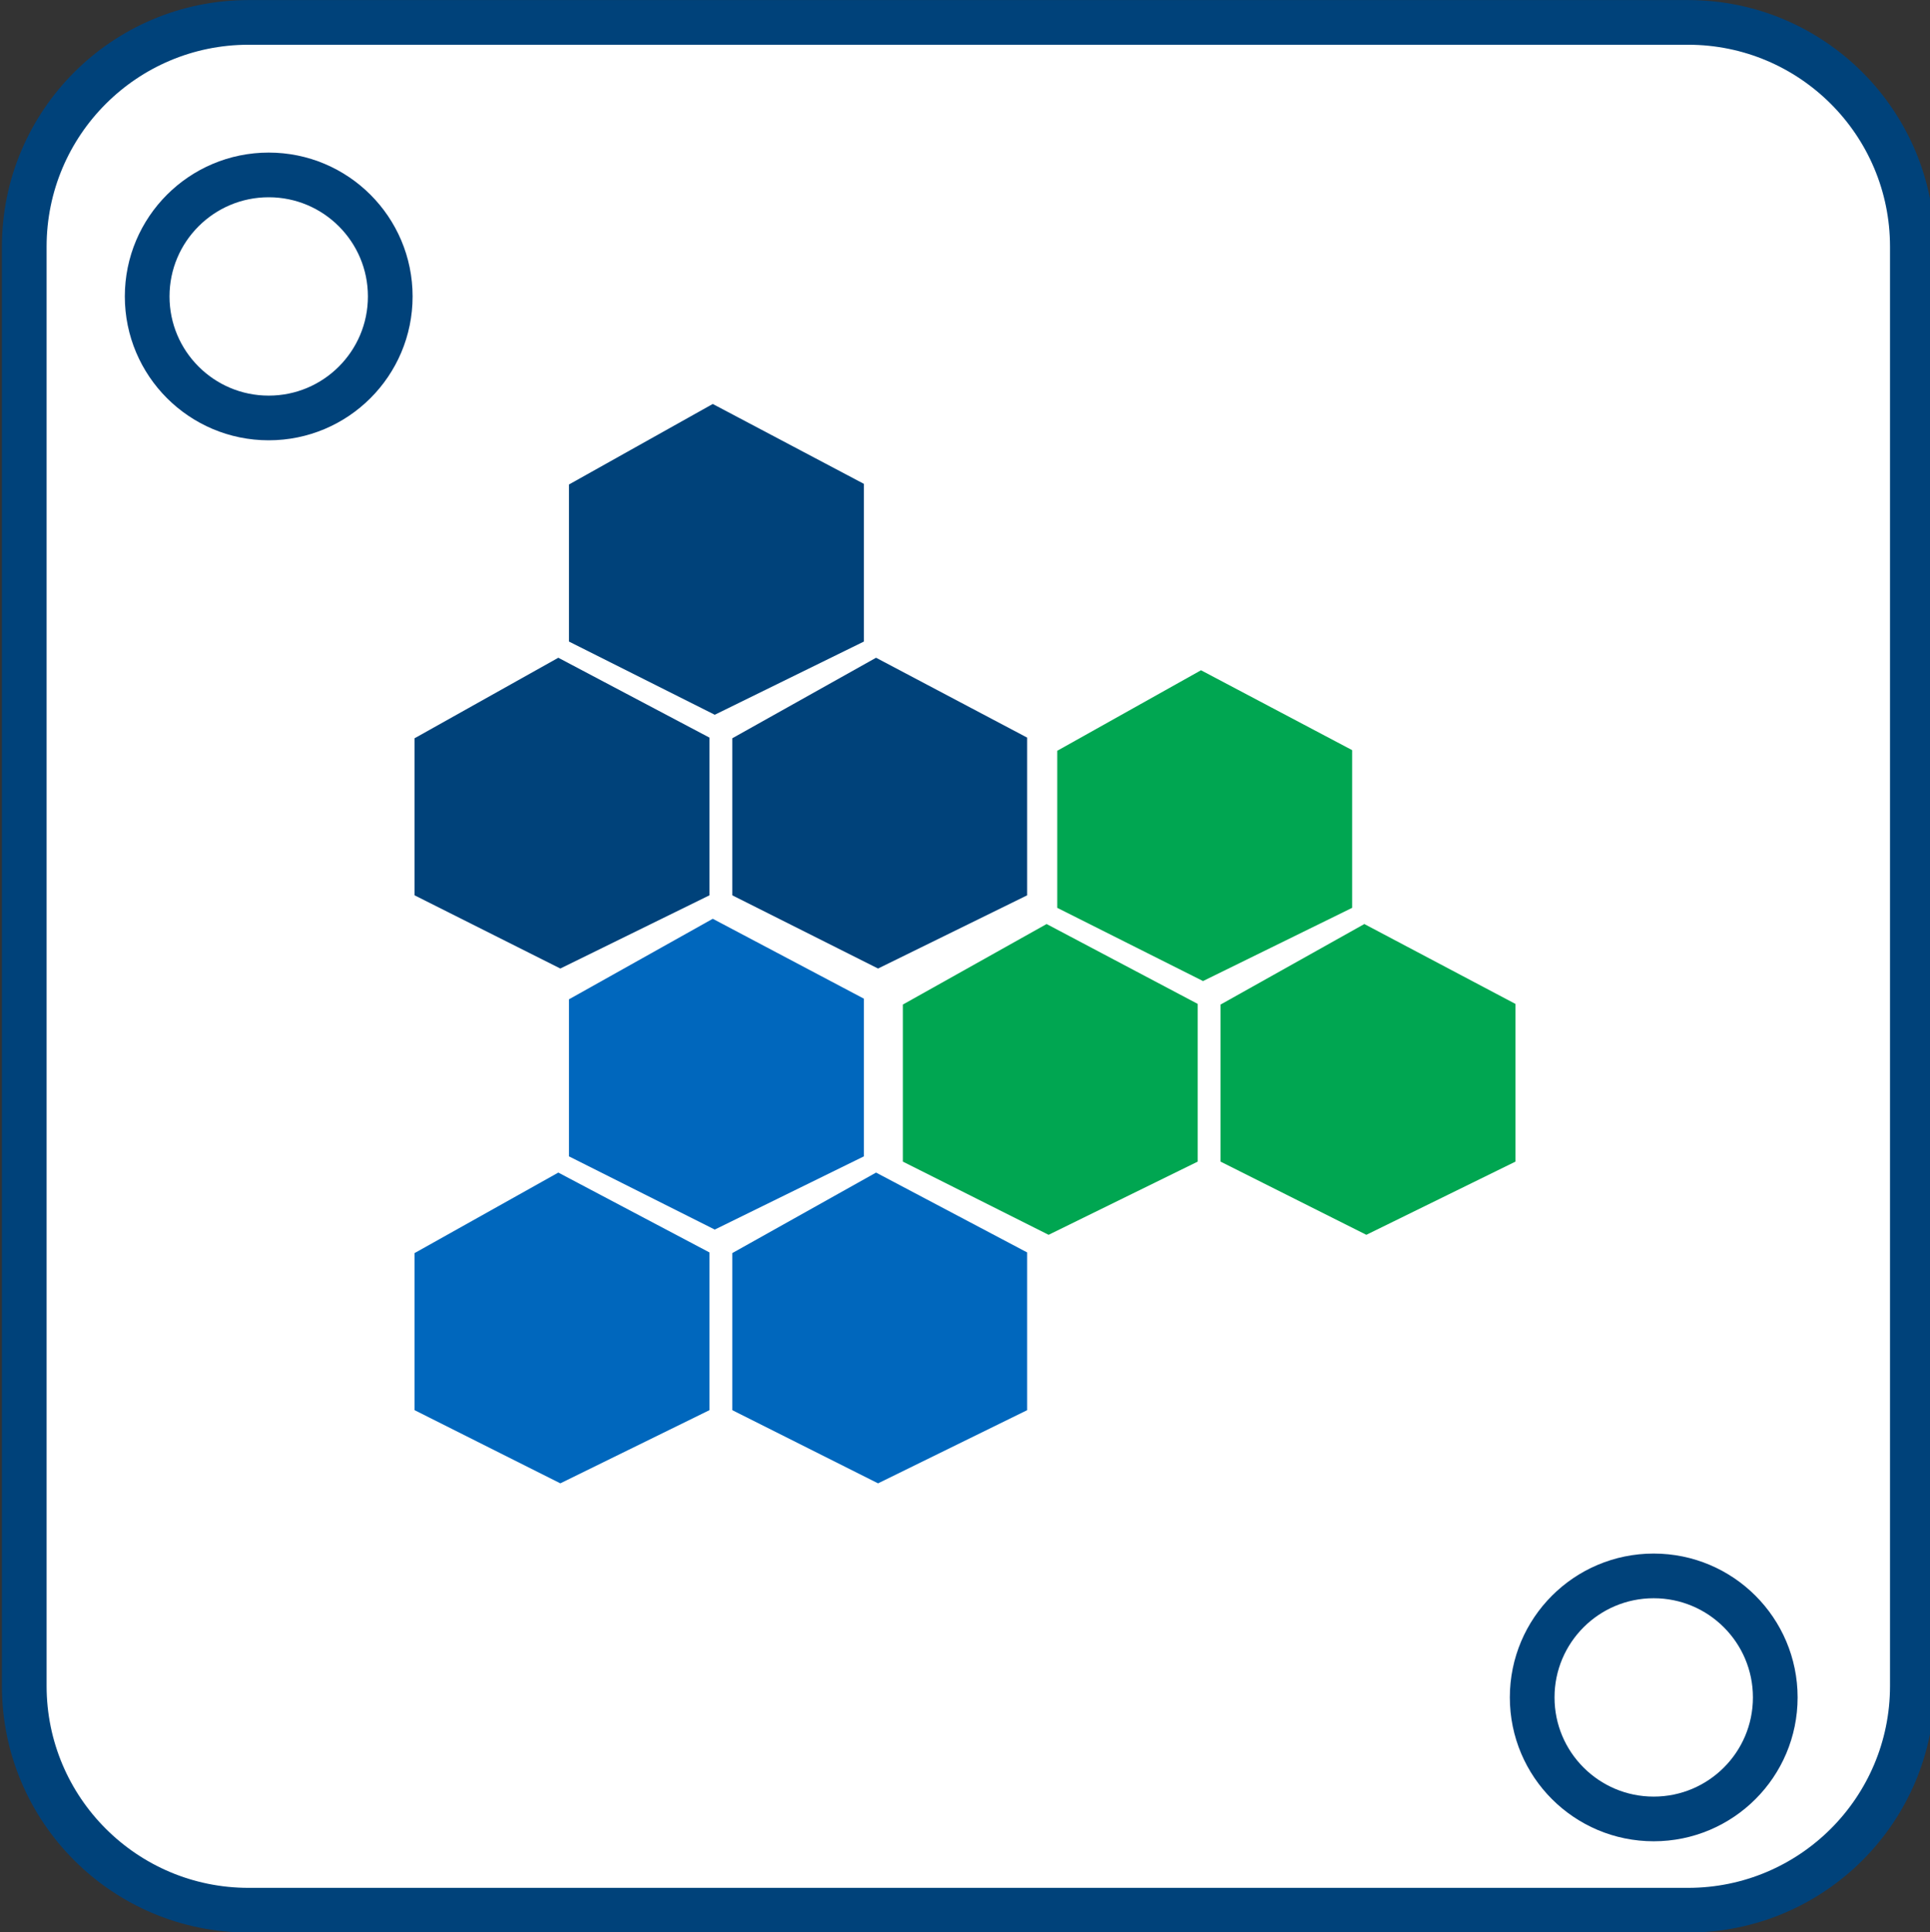 <?xml version="1.0" encoding="utf-8"?>
<!-- Generator: Adobe Illustrator 16.0.0, SVG Export Plug-In . SVG Version: 6.00 Build 0)  -->
<!DOCTYPE svg PUBLIC "-//W3C//DTD SVG 1.1//EN" "http://www.w3.org/Graphics/SVG/1.1/DTD/svg11.dtd">
<svg version="1.1" id="Capa_1" xmlns="http://www.w3.org/2000/svg" xmlns:xlink="http://www.w3.org/1999/xlink" x="0px" y="0px"
	 width="172.75px" height="172.958px" viewBox="0 0 172.75 172.958" enable-background="new 0 0 172.75 172.958"
	 xml:space="preserve">
<rect x="0" y="0" width="172.75" height="172.958" fill="#333333" stroke="none"/>
<g>
	<path fill="#FFFFFF" stroke="#00427A" stroke-width="4" stroke-miterlimit="10" d="M171.171,150.927
		c0,11.089-8.988,20.079-20.08,20.079H22.251c-11.09,0-20.08-8.99-20.08-20.079V22.086c0-11.089,8.99-20.08,20.08-20.08h128.84
		c11.092,0,20.08,8.991,20.08,20.08V150.927z"/>
	<path fill="#FFFFFF" stroke="#00427A" stroke-width="4" stroke-miterlimit="10" d="M137.142,151.957
		c0,6.008,4.871,10.879,10.877,10.879l0,0c6.008,0,10.881-4.871,10.881-10.879l0,0c0-6.008-4.873-10.878-10.881-10.878l0,0
		C142.013,141.078,137.142,145.949,137.142,151.957L137.142,151.957z"/>
	<path fill="#FFFFFF" stroke="#00427A" stroke-width="4" stroke-miterlimit="10" d="M13.173,26.538
		c0,6.008,4.871,10.879,10.879,10.879l0,0c6.008,0,10.879-4.871,10.879-10.879l0,0c0-6.008-4.871-10.878-10.879-10.878l0,0
		C18.044,15.66,13.173,20.53,13.173,26.538L13.173,26.538z"/>
</g>
<g>
	<g>
		<g>
			<polygon fill="#00427A" points="50.155,86.705 63.5,80.152 63.5,66.032 49.975,58.883 37.107,66.092 37.107,80.152 			"/>
			<polygon fill="#00427A" points="78.593,86.705 91.938,80.152 91.938,66.032 78.414,58.883 65.545,66.092 65.545,80.152 			"/>
			<polygon fill="#00427A" points="63.977,63.987 77.322,57.434 77.322,43.314 63.797,36.165 50.929,43.373 50.929,57.434 			"/>
		</g>
		<g>
			<polygon fill="#0067BD" points="50.155,132.793 63.5,126.241 63.5,112.121 49.975,104.972 37.107,112.181 37.107,126.241 			"/>
			<polygon fill="#0067BD" points="78.593,132.793 91.938,126.242 91.938,112.121 78.414,104.972 65.545,112.181 65.545,126.241 			
				"/>
			<polygon fill="#0067BD" points="63.977,110.075 77.322,103.521 77.322,89.402 63.797,82.252 50.929,89.461 50.929,103.521 			"/>
		</g>
		<g>
			<polygon fill="#00A651" points="93.859,110.544 107.204,103.991 107.204,89.871 93.68,82.722 80.812,89.931 80.812,103.991 			
				"/>
			<polygon fill="#00A651" points="122.298,110.544 135.643,103.992 135.643,89.873 122.118,82.722 109.25,89.931 109.25,103.991 
							"/>
			<polygon fill="#00A651" points="107.681,87.826 121.026,81.273 121.026,67.153 107.501,60.003 94.633,67.212 94.633,81.273 			
				"/>
		</g>
	</g>
</g>
</svg>

